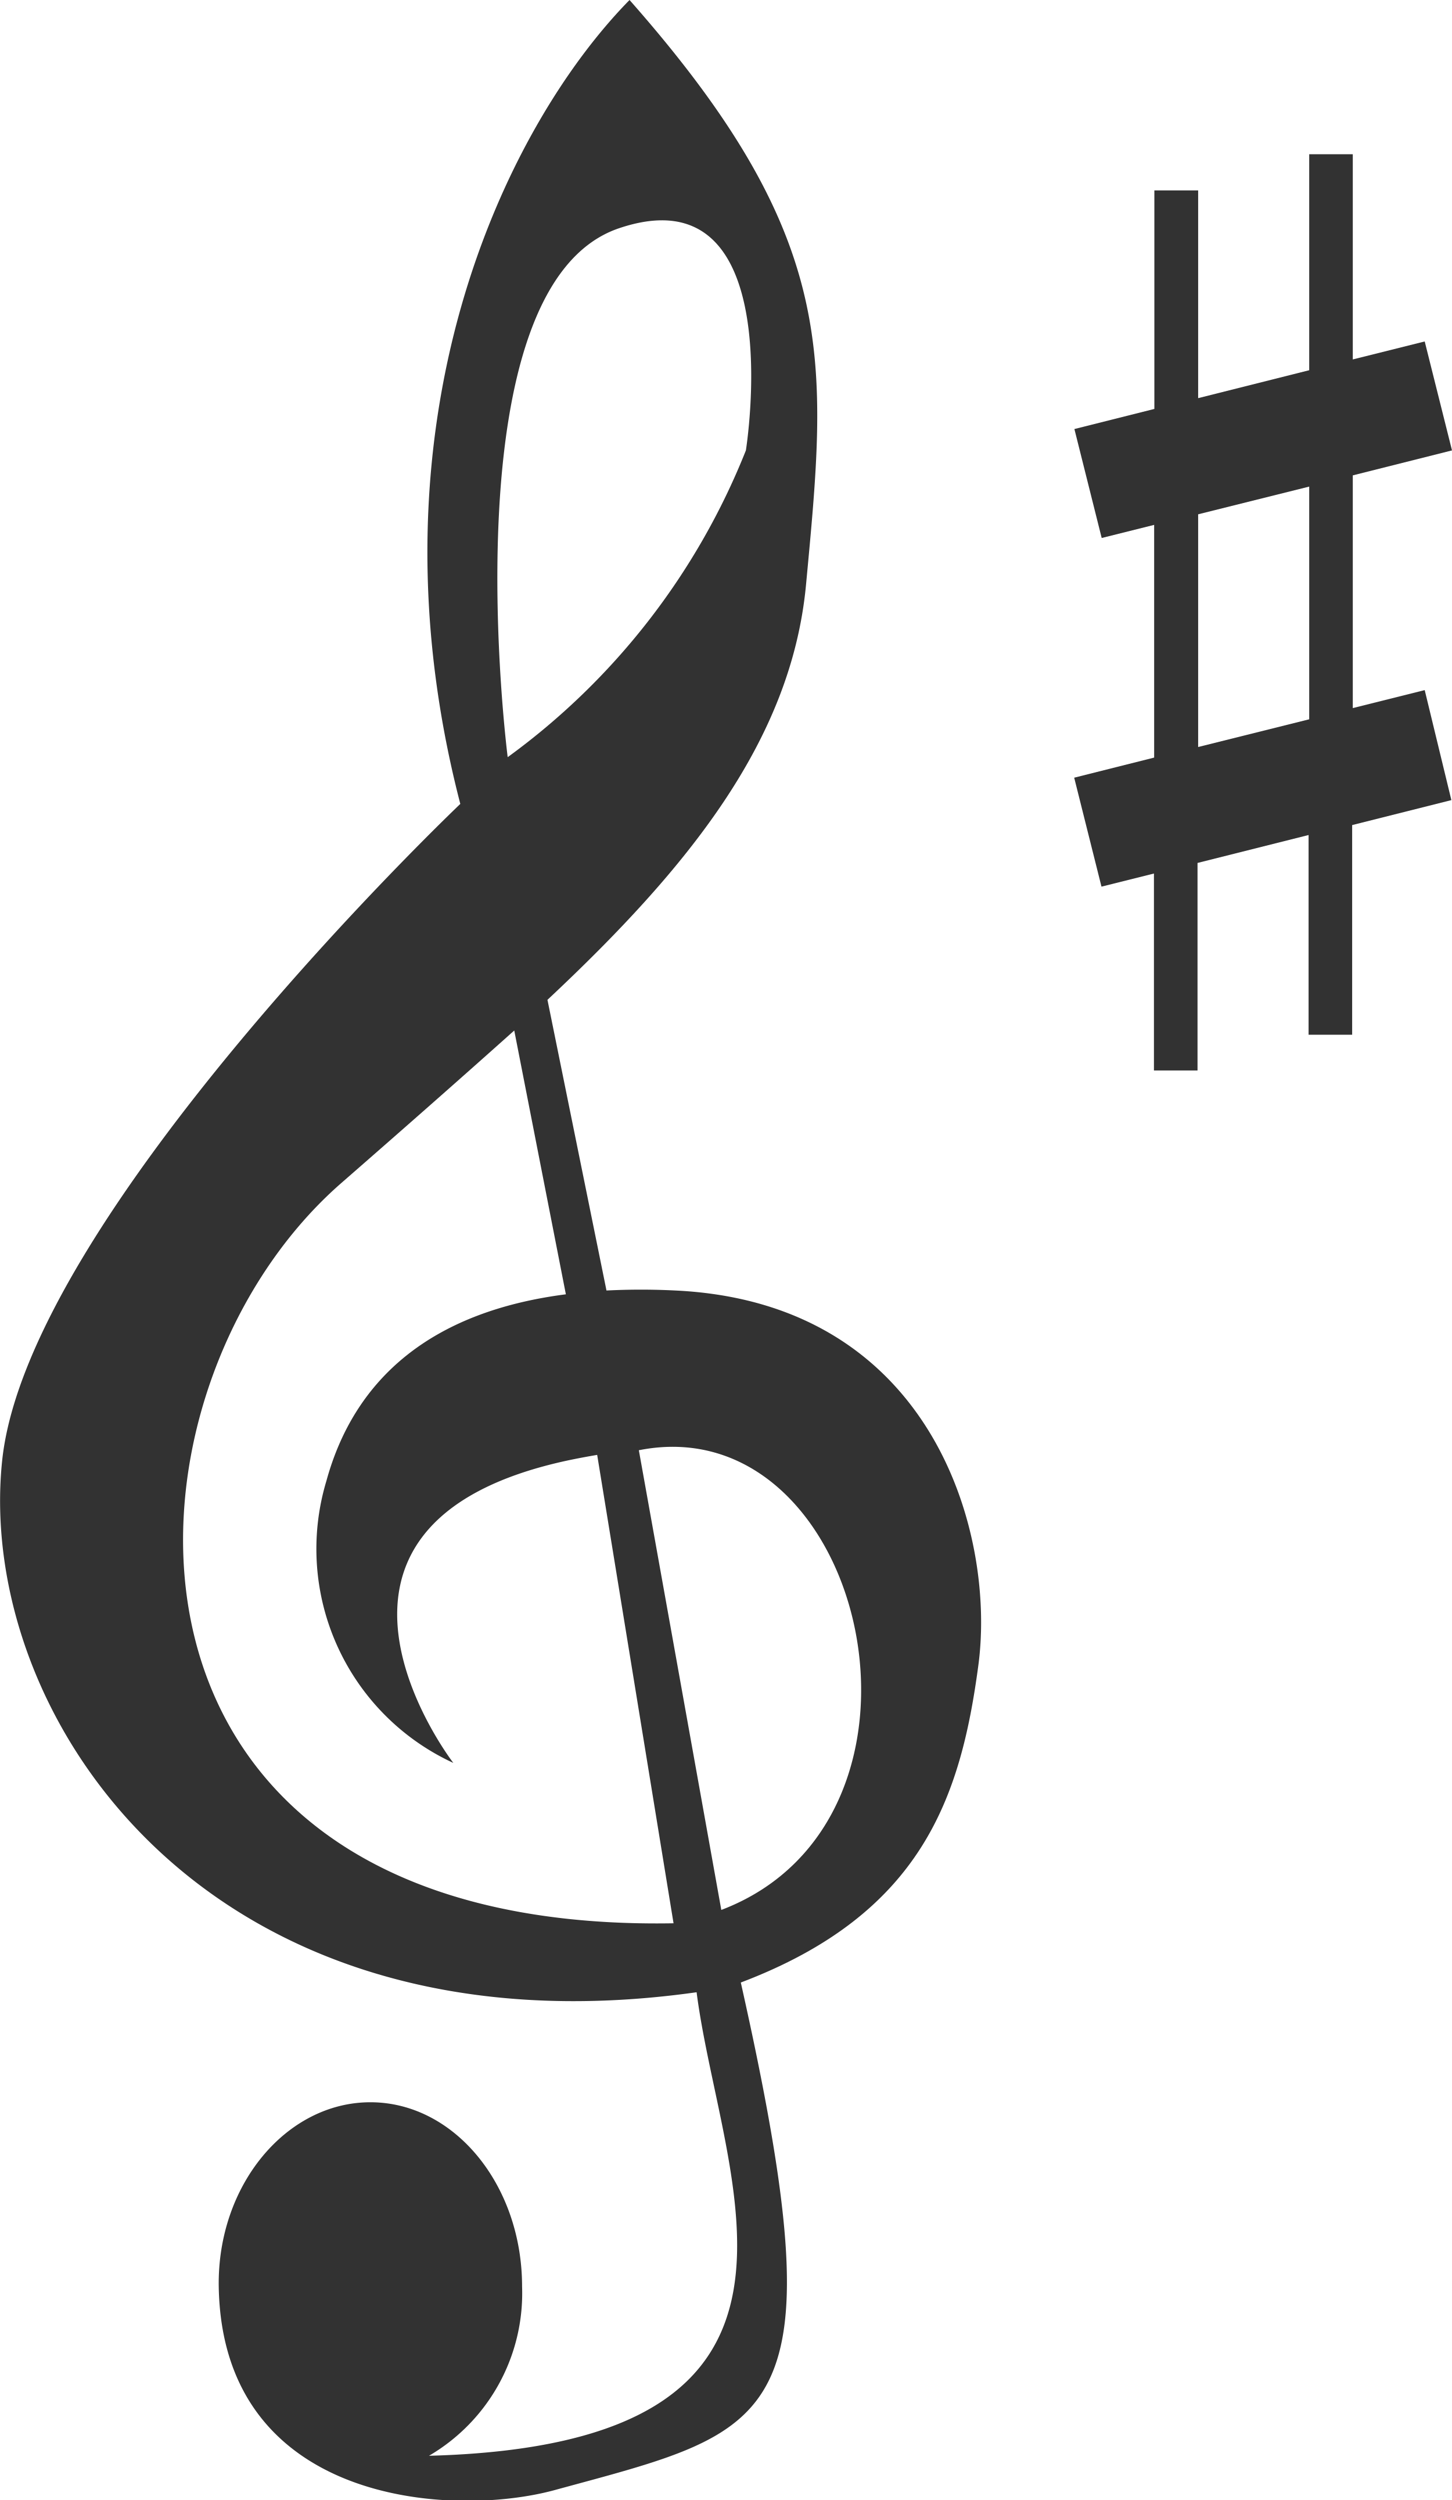 <svg xmlns="http://www.w3.org/2000/svg" viewBox="0 0 68.64 118.17"><defs><style>.cls-1{fill:#323232;}</style></defs><title>Asset 7</title><g id="Layer_2" data-name="Layer 2"><g id="Layer_1-2" data-name="Layer 1"><path class="cls-1" d="M31.93,61a32.44,32.44,0,0,0-3.26,0L25.88,47.26C32.56,41,37.4,35,38.1,27.67,39.1,17,39.76,11.33,29.76,0c-5.89,6-12.67,20-8,38C21.76,38,1.29,57.46.1,69.06-1.15,81.17,9.85,97.42,32.93,94.17c1.15,8.94,7.71,21.37-12.65,21.91a8.9,8.9,0,0,0,4.4-8c0-4.81-3.21-8.71-7.17-8.71s-7.24,3.9-7.17,8.71c.17,10.29,11,10.94,15.85,9.63,10.63-2.9,13.54-3,8.83-24,8.58-3.25,10.4-8.78,11.23-15S44.1,61.58,31.93,61ZM29.26,10.79c8.13-2.75,6,10.5,6,10.5A33,33,0,0,1,24,35.79S21.14,13.54,29.26,10.79ZM16.1,55.95C19,53.42,21.75,51,24.31,48.71l2.44,12.47c-6.38.82-10,4-11.32,8.82a11.14,11.14,0,0,0,6,13.33s-8.67-11.22,5.33-14.28c.51-.11,1-.2,1.47-.28l3.61,22.14C3.76,91.41,4.76,65.9,16.1,55.95Zm18,34.34L30.2,68.55C40.93,66.42,45.43,86,34.07,90.29Z"/><path class="cls-1" d="M67.35,32.62l-3.4.85v-11l4.69-1.18-1.29-5.15-3.4.85V7.29H61.89V17.5l-5.25,1.32V9H54.57V19.33l-3.78.95,1.29,5.15,2.48-.62v11l-3.78.95,1.29,5.15,2.48-.62V50.6h2.06V40.79l5.25-1.32v9.44h2.06V39l4.69-1.18ZM56.64,35.31v-11L61.89,23V34Z"/></g></g></svg>